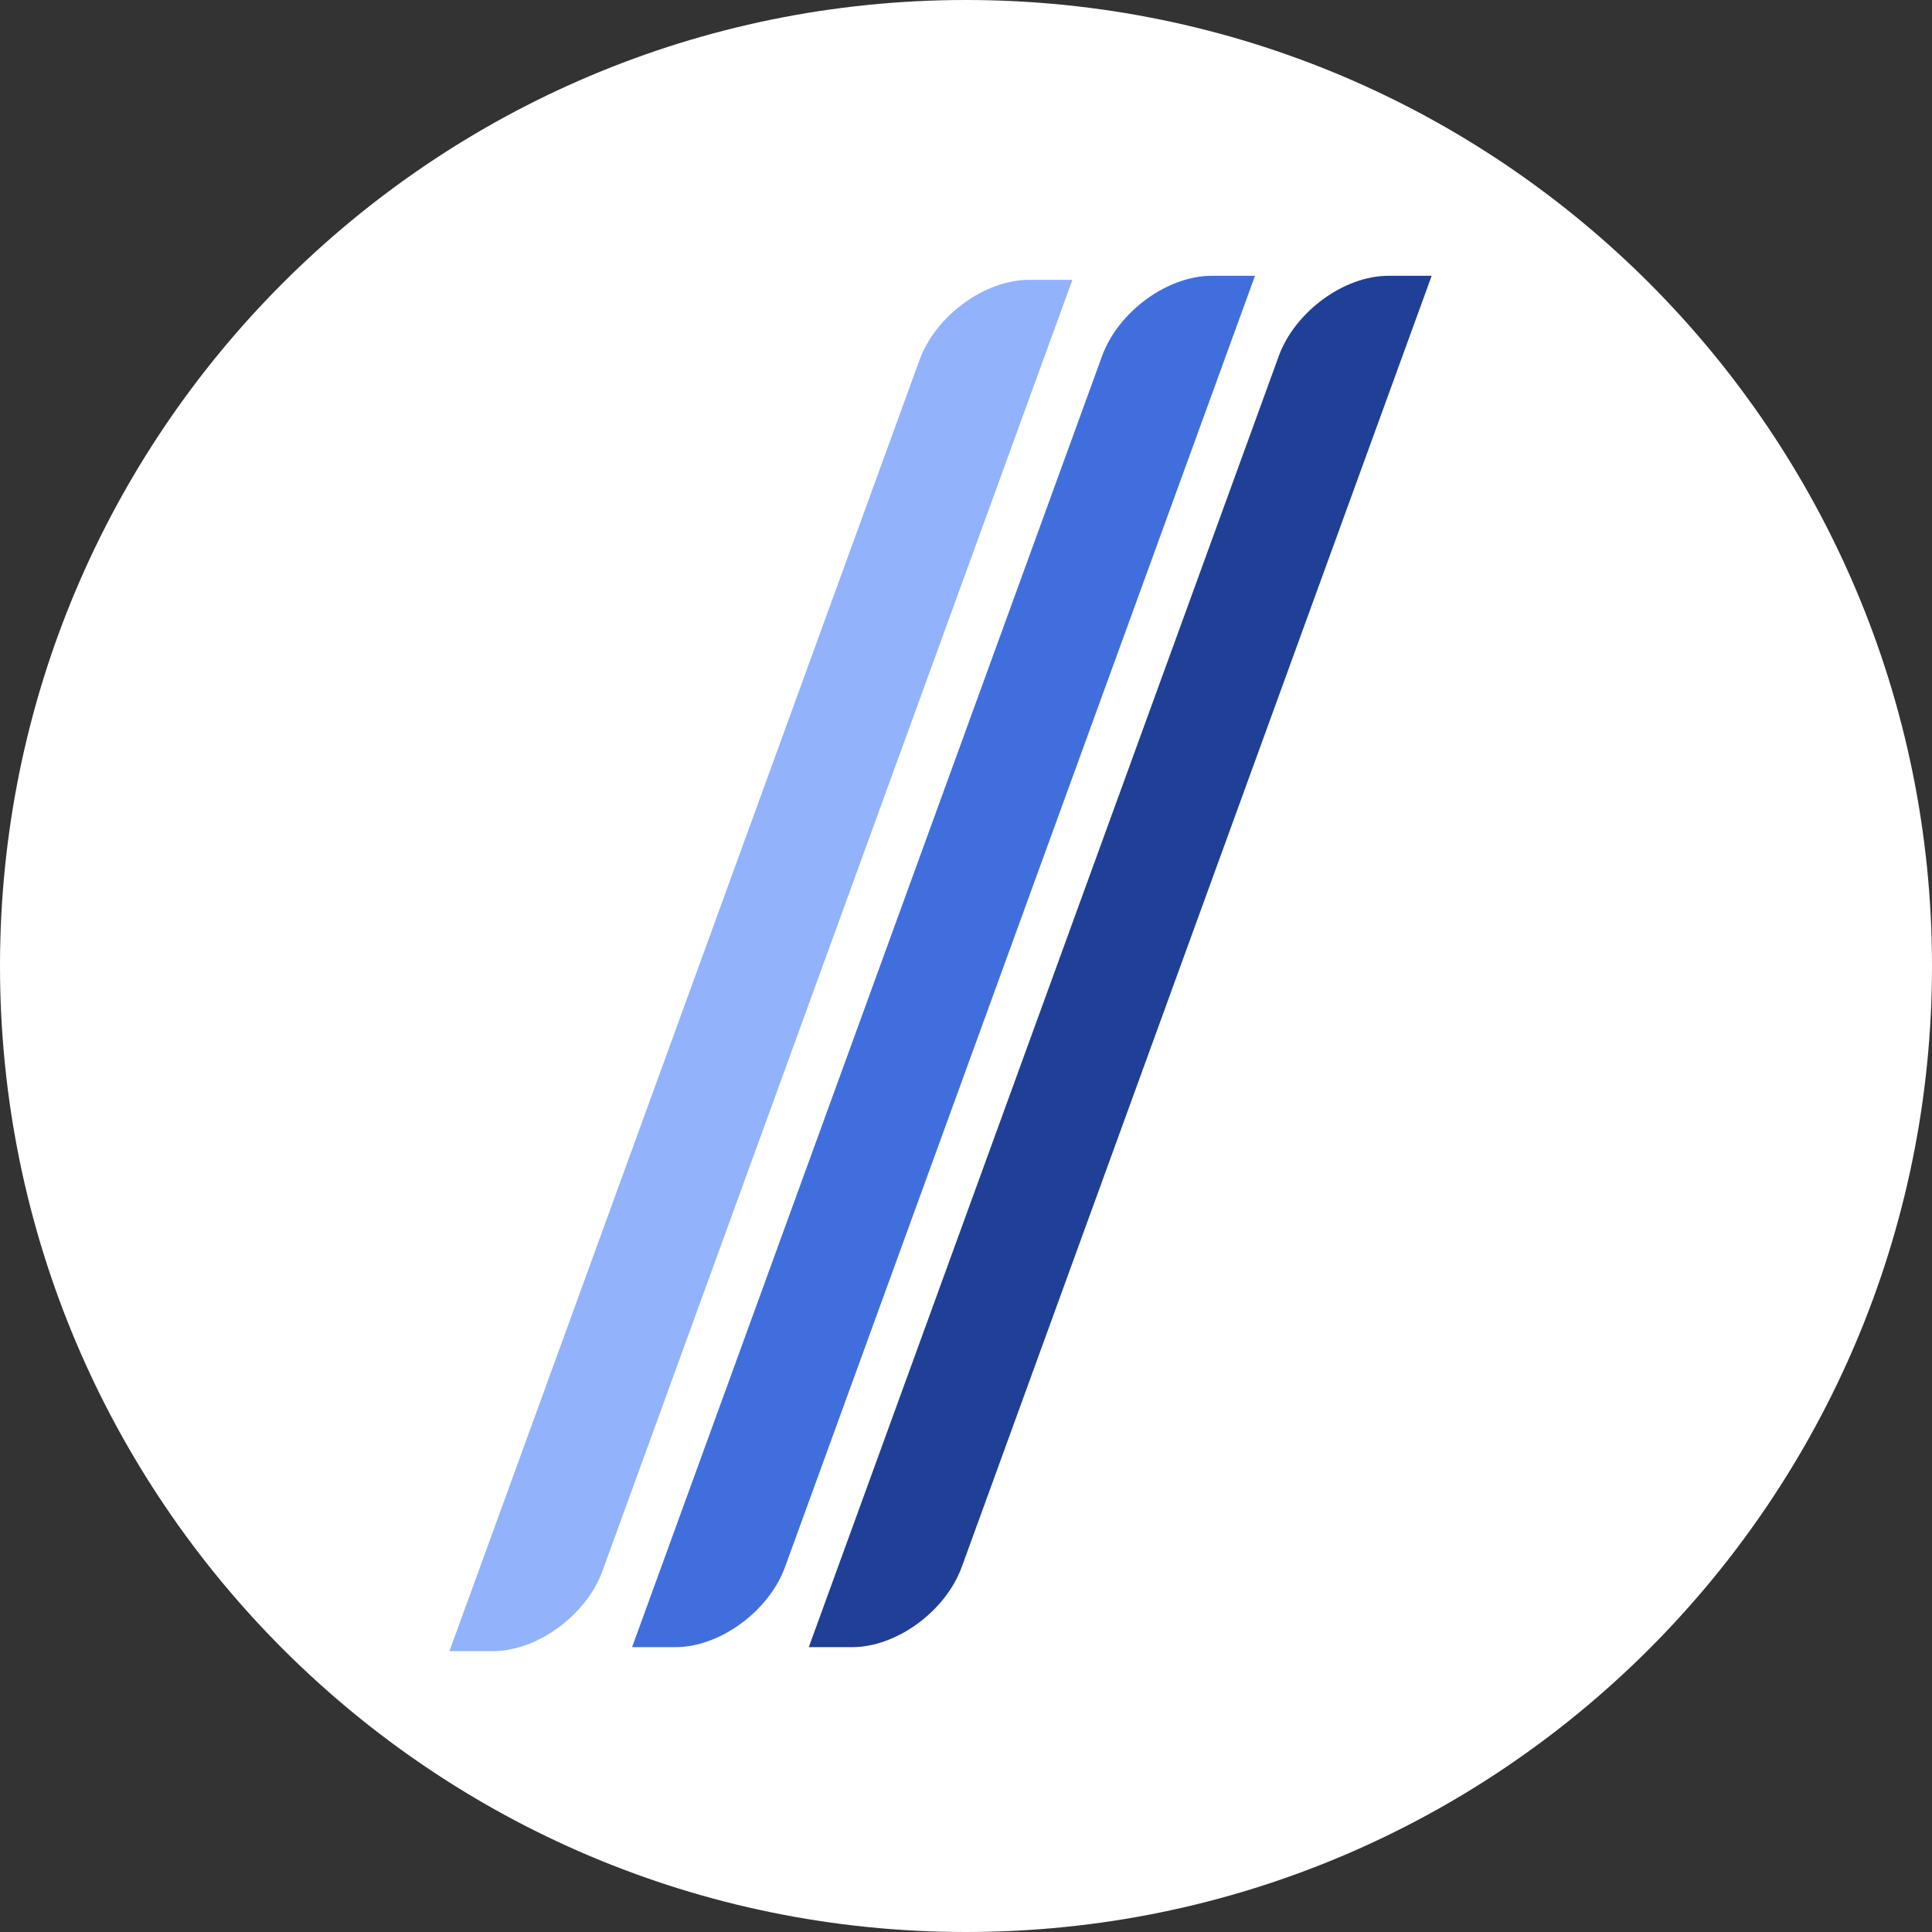 <svg width="32" height="32" viewBox="0 0 32 32" fill="none" xmlns="http://www.w3.org/2000/svg">
<rect x="0" y="0" width="32" height="32" fill="#333333" stroke="none"/>
<g id="Layer 1">
<g id="Group">
<path id="Vector" d="M16 32C24.837 32 32 24.837 32 16C32 7.163 24.837 0 16 0C7.163 0 0 7.163 0 16C0 24.837 7.163 32 16 32Z" fill="white"/>
<g id="Group_2">
<path id="Vector_2" d="M17.762 4.635L9.98 26.017C9.713 26.753 8.9 27.348 8.164 27.348H7.444L15.229 5.966C15.495 5.23 16.309 4.635 17.044 4.635H17.764H17.762Z" fill="#92B2FC"/>
<path id="Vector_3" d="M20.787 4.568L13.004 25.951C12.738 26.686 11.924 27.282 11.189 27.282H10.469L18.253 5.899C18.52 5.164 19.333 4.568 20.069 4.568H20.789H20.787Z" fill="#406FDD"/>
<path id="Vector_4" d="M23.713 4.568L15.931 25.951C15.664 26.686 14.851 27.282 14.116 27.282H13.396L21.18 5.899C21.447 5.164 22.26 4.568 22.995 4.568H23.715H23.713Z" fill="#204097"/>
</g>
</g>
</g>
</svg>
